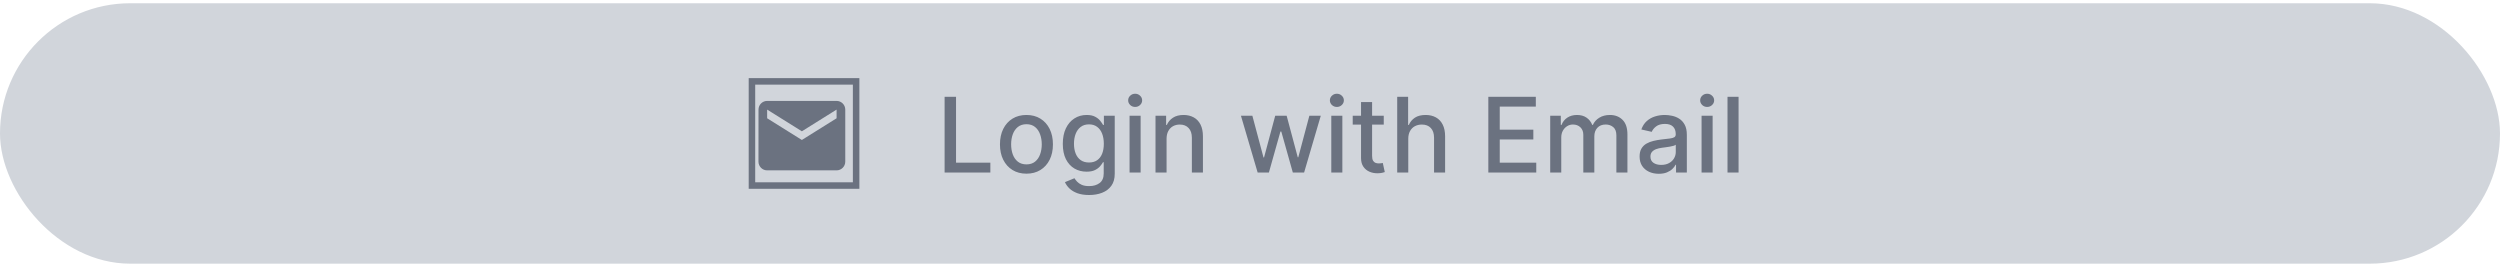 <svg width="384" height="41" viewBox="0 0 384 41" fill="none" xmlns="http://www.w3.org/2000/svg">
<rect y="0.5" width="384" height="40" rx="20" fill="#D1D5DB"/>
<rect x="115.5" y="12.5" width="16" height="16" stroke="#6B7280"/>
<path d="M128.5 15.5H117.833C117.1 15.5 116.507 16.1 116.507 16.833L116.5 24.833C116.5 25.567 117.1 26.167 117.833 26.167H128.5C129.233 26.167 129.833 25.567 129.833 24.833V16.833C129.833 16.1 129.233 15.5 128.5 15.5ZM128.5 18.167L123.167 21.5L117.833 18.167V16.833L123.167 20.167L128.5 16.833V18.167Z" fill="#6B7280"/>
<path d="M145.091 26.5V14.864H146.847V24.989H152.119V26.5H145.091ZM157.662 26.676C156.844 26.676 156.13 26.489 155.52 26.114C154.91 25.739 154.437 25.214 154.099 24.54C153.762 23.866 153.594 23.078 153.594 22.176C153.594 21.271 153.762 20.479 154.099 19.801C154.437 19.123 154.91 18.597 155.52 18.222C156.13 17.847 156.844 17.659 157.662 17.659C158.48 17.659 159.194 17.847 159.804 18.222C160.414 18.597 160.887 19.123 161.224 19.801C161.562 20.479 161.73 21.271 161.73 22.176C161.73 23.078 161.562 23.866 161.224 24.54C160.887 25.214 160.414 25.739 159.804 26.114C159.194 26.489 158.48 26.676 157.662 26.676ZM157.668 25.25C158.198 25.25 158.637 25.11 158.986 24.829C159.334 24.549 159.592 24.176 159.759 23.71C159.929 23.244 160.014 22.731 160.014 22.171C160.014 21.614 159.929 21.102 159.759 20.636C159.592 20.167 159.334 19.79 158.986 19.506C158.637 19.222 158.198 19.079 157.668 19.079C157.134 19.079 156.69 19.222 156.338 19.506C155.99 19.79 155.73 20.167 155.56 20.636C155.393 21.102 155.31 21.614 155.31 22.171C155.31 22.731 155.393 23.244 155.56 23.71C155.73 24.176 155.99 24.549 156.338 24.829C156.69 25.11 157.134 25.25 157.668 25.25ZM167.286 29.954C166.592 29.954 165.996 29.864 165.496 29.682C165 29.5 164.594 29.259 164.28 28.96C163.965 28.661 163.731 28.333 163.575 27.977L165.036 27.375C165.138 27.542 165.274 27.718 165.445 27.903C165.619 28.093 165.854 28.254 166.149 28.386C166.448 28.519 166.833 28.585 167.303 28.585C167.946 28.585 168.479 28.428 168.899 28.114C169.32 27.803 169.53 27.307 169.53 26.625V24.909H169.422C169.32 25.095 169.172 25.301 168.979 25.528C168.789 25.756 168.528 25.953 168.195 26.119C167.861 26.286 167.428 26.369 166.893 26.369C166.204 26.369 165.583 26.208 165.03 25.886C164.481 25.561 164.045 25.081 163.723 24.449C163.405 23.812 163.246 23.03 163.246 22.102C163.246 21.174 163.403 20.379 163.717 19.716C164.036 19.053 164.471 18.546 165.024 18.193C165.577 17.837 166.204 17.659 166.905 17.659C167.446 17.659 167.884 17.75 168.217 17.932C168.551 18.11 168.81 18.318 168.996 18.557C169.185 18.796 169.331 19.006 169.433 19.188H169.558V17.773H171.223V26.693C171.223 27.443 171.049 28.059 170.7 28.54C170.352 29.021 169.88 29.377 169.286 29.608C168.695 29.839 168.028 29.954 167.286 29.954ZM167.268 24.96C167.757 24.96 168.17 24.847 168.507 24.619C168.848 24.388 169.106 24.059 169.28 23.631C169.458 23.199 169.547 22.682 169.547 22.079C169.547 21.492 169.46 20.975 169.286 20.528C169.111 20.081 168.856 19.733 168.518 19.483C168.181 19.229 167.765 19.102 167.268 19.102C166.757 19.102 166.331 19.235 165.99 19.5C165.649 19.761 165.392 20.117 165.217 20.568C165.047 21.019 164.962 21.523 164.962 22.079C164.962 22.651 165.049 23.153 165.223 23.585C165.397 24.017 165.655 24.354 165.996 24.597C166.34 24.839 166.765 24.96 167.268 24.96ZM173.501 26.5V17.773H175.2V26.5H173.501ZM174.359 16.426C174.064 16.426 173.81 16.328 173.598 16.131C173.39 15.93 173.286 15.691 173.286 15.415C173.286 15.134 173.39 14.896 173.598 14.699C173.81 14.498 174.064 14.398 174.359 14.398C174.655 14.398 174.907 14.498 175.115 14.699C175.327 14.896 175.433 15.134 175.433 15.415C175.433 15.691 175.327 15.93 175.115 16.131C174.907 16.328 174.655 16.426 174.359 16.426ZM179.185 21.318V26.5H177.486V17.773H179.116V19.193H179.224C179.425 18.731 179.74 18.36 180.168 18.079C180.599 17.799 181.143 17.659 181.798 17.659C182.393 17.659 182.914 17.784 183.361 18.034C183.808 18.28 184.154 18.648 184.401 19.136C184.647 19.625 184.77 20.229 184.77 20.949V26.5H183.071V21.153C183.071 20.521 182.906 20.026 182.577 19.671C182.247 19.311 181.795 19.131 181.219 19.131C180.825 19.131 180.474 19.216 180.168 19.386C179.865 19.557 179.624 19.807 179.446 20.136C179.272 20.462 179.185 20.856 179.185 21.318ZM193.175 26.5L190.607 17.773H192.362L194.072 24.182H194.158L195.874 17.773H197.629L199.334 24.153H199.419L201.118 17.773H202.874L200.311 26.5H198.578L196.805 20.199H196.675L194.902 26.5H193.175ZM204.486 26.5V17.773H206.185V26.5H204.486ZM205.344 16.426C205.048 16.426 204.795 16.328 204.582 16.131C204.374 15.93 204.27 15.691 204.27 15.415C204.27 15.134 204.374 14.896 204.582 14.699C204.795 14.498 205.048 14.398 205.344 14.398C205.639 14.398 205.891 14.498 206.099 14.699C206.312 14.896 206.418 15.134 206.418 15.415C206.418 15.691 206.312 15.93 206.099 16.131C205.891 16.328 205.639 16.426 205.344 16.426ZM212.544 17.773V19.136H207.777V17.773H212.544ZM209.055 15.682H210.754V23.938C210.754 24.267 210.804 24.515 210.902 24.682C211 24.845 211.127 24.956 211.283 25.017C211.442 25.074 211.614 25.102 211.8 25.102C211.936 25.102 212.055 25.093 212.158 25.074C212.26 25.055 212.339 25.04 212.396 25.028L212.703 26.432C212.605 26.47 212.464 26.508 212.283 26.546C212.101 26.587 211.874 26.61 211.601 26.614C211.154 26.621 210.737 26.542 210.351 26.375C209.964 26.208 209.652 25.951 209.413 25.602C209.175 25.254 209.055 24.816 209.055 24.29V15.682ZM216.31 21.318V26.5H214.611V14.864H216.287V19.193H216.395C216.599 18.724 216.912 18.35 217.332 18.074C217.753 17.797 218.302 17.659 218.98 17.659C219.579 17.659 220.101 17.782 220.548 18.028C220.999 18.275 221.348 18.642 221.594 19.131C221.844 19.616 221.969 20.222 221.969 20.949V26.5H220.27V21.153C220.27 20.513 220.105 20.017 219.776 19.665C219.446 19.309 218.988 19.131 218.401 19.131C217.999 19.131 217.639 19.216 217.321 19.386C217.007 19.557 216.759 19.807 216.577 20.136C216.399 20.462 216.31 20.856 216.31 21.318ZM228.607 26.5V14.864H235.902V16.375H230.362V19.921H235.521V21.426H230.362V24.989H235.97V26.5H228.607ZM238.111 26.5V17.773H239.741V19.193H239.849C240.031 18.712 240.329 18.337 240.741 18.068C241.154 17.796 241.649 17.659 242.224 17.659C242.808 17.659 243.296 17.796 243.69 18.068C244.088 18.341 244.382 18.716 244.571 19.193H244.662C244.87 18.727 245.202 18.356 245.656 18.079C246.111 17.799 246.652 17.659 247.281 17.659C248.073 17.659 248.719 17.907 249.219 18.403C249.723 18.9 249.974 19.648 249.974 20.648V26.5H248.276V20.807C248.276 20.216 248.115 19.788 247.793 19.523C247.471 19.258 247.086 19.125 246.639 19.125C246.086 19.125 245.656 19.296 245.349 19.636C245.043 19.974 244.889 20.407 244.889 20.938V26.5H243.196V20.699C243.196 20.225 243.048 19.845 242.753 19.557C242.457 19.269 242.073 19.125 241.599 19.125C241.277 19.125 240.98 19.21 240.707 19.381C240.438 19.547 240.221 19.78 240.054 20.079C239.891 20.379 239.81 20.725 239.81 21.119V26.5H238.111ZM254.791 26.693C254.238 26.693 253.738 26.591 253.291 26.386C252.844 26.178 252.49 25.877 252.229 25.483C251.971 25.089 251.842 24.606 251.842 24.034C251.842 23.542 251.937 23.136 252.126 22.818C252.316 22.5 252.571 22.248 252.893 22.062C253.215 21.877 253.575 21.737 253.973 21.642C254.371 21.547 254.776 21.475 255.189 21.426C255.712 21.366 256.136 21.316 256.462 21.278C256.787 21.237 257.024 21.171 257.172 21.079C257.32 20.989 257.393 20.841 257.393 20.636V20.597C257.393 20.1 257.253 19.716 256.973 19.443C256.696 19.171 256.284 19.034 255.734 19.034C255.162 19.034 254.712 19.161 254.382 19.415C254.056 19.665 253.831 19.943 253.706 20.25L252.109 19.886C252.299 19.356 252.575 18.928 252.939 18.602C253.306 18.273 253.729 18.034 254.206 17.886C254.683 17.735 255.185 17.659 255.712 17.659C256.06 17.659 256.429 17.701 256.82 17.784C257.214 17.864 257.581 18.011 257.922 18.227C258.267 18.443 258.549 18.752 258.768 19.153C258.988 19.551 259.098 20.068 259.098 20.704V26.5H257.439V25.307H257.371C257.261 25.526 257.096 25.742 256.876 25.954C256.657 26.167 256.375 26.343 256.03 26.483C255.685 26.623 255.272 26.693 254.791 26.693ZM255.161 25.329C255.63 25.329 256.032 25.237 256.365 25.051C256.702 24.866 256.958 24.623 257.132 24.324C257.31 24.021 257.399 23.697 257.399 23.352V22.227C257.339 22.288 257.221 22.345 257.047 22.398C256.876 22.447 256.681 22.491 256.462 22.528C256.242 22.562 256.028 22.595 255.82 22.625C255.611 22.651 255.437 22.674 255.297 22.693C254.967 22.735 254.666 22.805 254.393 22.903C254.125 23.002 253.909 23.144 253.746 23.329C253.587 23.511 253.507 23.754 253.507 24.057C253.507 24.477 253.662 24.796 253.973 25.011C254.284 25.224 254.679 25.329 255.161 25.329ZM261.361 26.5V17.773H263.06V26.5H261.361ZM262.219 16.426C261.923 16.426 261.67 16.328 261.457 16.131C261.249 15.93 261.145 15.691 261.145 15.415C261.145 15.134 261.249 14.896 261.457 14.699C261.67 14.498 261.923 14.398 262.219 14.398C262.514 14.398 262.766 14.498 262.974 14.699C263.187 14.896 263.293 15.134 263.293 15.415C263.293 15.691 263.187 15.93 262.974 16.131C262.766 16.328 262.514 16.426 262.219 16.426ZM267.044 14.864V26.5H265.345V14.864H267.044Z" fill="#6B7280"/>
</svg>
